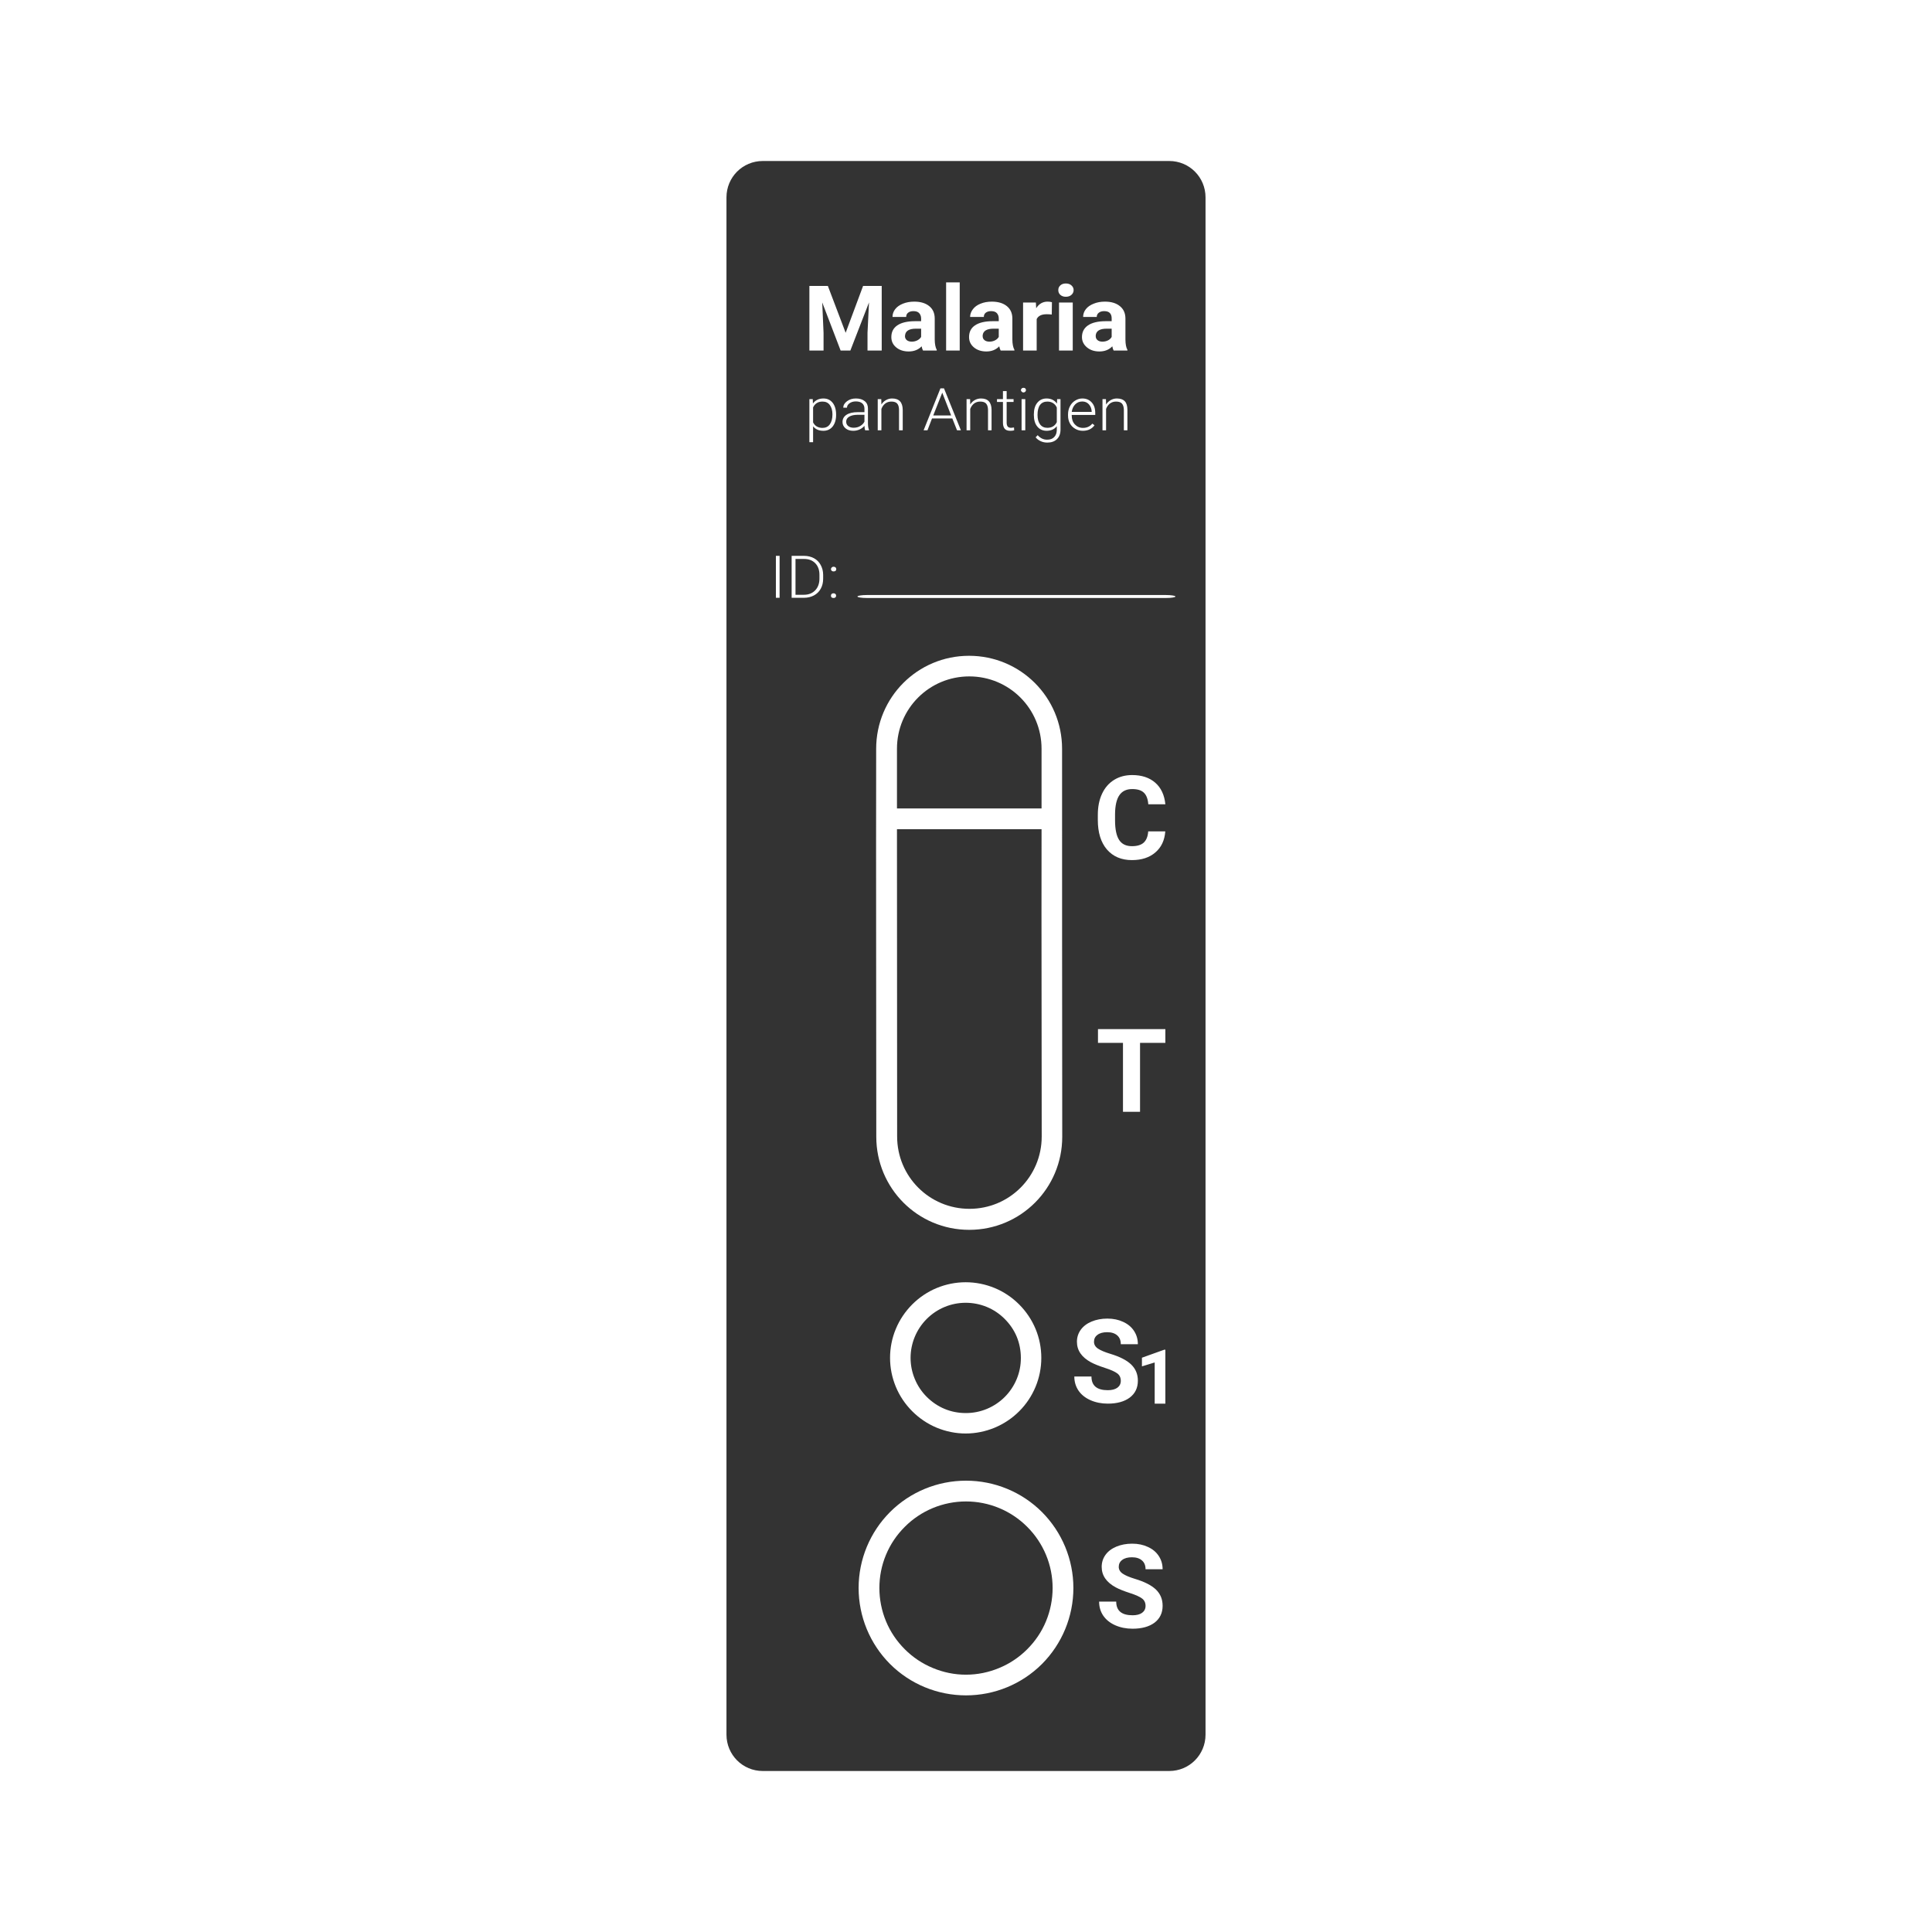<svg width="48" height="48" viewBox="0 0 48 48" fill="none" xmlns="http://www.w3.org/2000/svg">
<path d="M18.951 4C18.45 4 18.049 4.403 18.049 4.904V43.096C18.049 43.597 18.45 44 18.951 44H29.049C29.55 44 29.951 43.597 29.951 43.096V4.904C29.951 4.403 29.55 4 29.049 4H18.951ZM23.506 7.016H23.844V8.709H23.506V7.016ZM26.48 7.043C26.538 7.043 26.585 7.059 26.619 7.09C26.654 7.121 26.674 7.159 26.674 7.207C26.674 7.256 26.654 7.295 26.619 7.326C26.585 7.357 26.538 7.373 26.48 7.373C26.423 7.373 26.379 7.357 26.344 7.326C26.309 7.295 26.293 7.256 26.293 7.207C26.293 7.159 26.31 7.121 26.344 7.09C26.378 7.059 26.422 7.043 26.48 7.043ZM20.109 7.104H20.568L21.01 8.268L21.443 7.104H21.906V8.709H21.553V8.271L21.59 7.514L21.127 8.709H20.885L20.428 7.514L20.461 8.271V8.709H20.109V7.104ZM22.715 7.494C22.871 7.494 22.994 7.531 23.086 7.605C23.178 7.679 23.223 7.782 23.223 7.916V8.434C23.224 8.547 23.241 8.633 23.273 8.691V8.709H22.932C22.916 8.68 22.905 8.646 22.898 8.604C22.816 8.69 22.708 8.732 22.576 8.732C22.452 8.732 22.348 8.699 22.266 8.631C22.184 8.563 22.145 8.478 22.145 8.375C22.145 8.248 22.194 8.152 22.293 8.084C22.393 8.016 22.538 7.981 22.727 7.98H22.885V7.912C22.885 7.857 22.866 7.812 22.836 7.779C22.806 7.746 22.758 7.73 22.693 7.73C22.636 7.73 22.593 7.744 22.561 7.77C22.528 7.795 22.514 7.83 22.514 7.875H22.174C22.174 7.806 22.195 7.74 22.24 7.682C22.286 7.623 22.349 7.578 22.432 7.545C22.515 7.511 22.611 7.494 22.715 7.494ZM24.641 7.494C24.797 7.494 24.922 7.531 25.014 7.605C25.106 7.679 25.152 7.782 25.152 7.916V8.434C25.153 8.547 25.17 8.633 25.203 8.691V8.709H24.861C24.846 8.68 24.833 8.646 24.826 8.604C24.744 8.69 24.637 8.732 24.506 8.732C24.381 8.732 24.279 8.699 24.197 8.631C24.116 8.563 24.076 8.478 24.076 8.375C24.076 8.248 24.123 8.152 24.223 8.084C24.323 8.016 24.468 7.981 24.656 7.98H24.814V7.912C24.814 7.857 24.796 7.812 24.766 7.779C24.736 7.746 24.688 7.73 24.623 7.73C24.566 7.73 24.523 7.744 24.49 7.77C24.458 7.795 24.443 7.83 24.443 7.875H24.102C24.102 7.806 24.127 7.74 24.172 7.682C24.217 7.623 24.278 7.578 24.361 7.545C24.444 7.511 24.537 7.494 24.641 7.494ZM26.027 7.494C26.065 7.494 26.102 7.498 26.135 7.508L26.131 7.814C26.085 7.809 26.041 7.807 26.006 7.807C25.878 7.807 25.796 7.846 25.756 7.928V8.709H25.418V7.516H25.736L25.744 7.658C25.812 7.549 25.907 7.494 26.027 7.494ZM27.451 7.494C27.608 7.494 27.731 7.531 27.822 7.605C27.915 7.679 27.961 7.782 27.961 7.916V8.434C27.962 8.547 27.977 8.633 28.01 8.691V8.709H27.668C27.652 8.68 27.642 8.646 27.635 8.604C27.553 8.69 27.446 8.732 27.314 8.732C27.19 8.732 27.088 8.699 27.006 8.631C26.924 8.563 26.881 8.478 26.881 8.375C26.881 8.248 26.932 8.152 27.031 8.084C27.131 8.016 27.276 7.981 27.465 7.98H27.619V7.912C27.619 7.857 27.607 7.812 27.576 7.779C27.547 7.746 27.497 7.73 27.432 7.73C27.375 7.73 27.332 7.744 27.299 7.77C27.267 7.795 27.248 7.83 27.248 7.875H26.91C26.91 7.806 26.931 7.74 26.977 7.682C27.022 7.623 27.089 7.578 27.172 7.545C27.255 7.511 27.348 7.494 27.451 7.494ZM26.311 7.516H26.652V8.709H26.311V7.516ZM22.756 8.166C22.586 8.166 22.497 8.222 22.486 8.332L22.484 8.352C22.484 8.391 22.498 8.423 22.527 8.449C22.557 8.475 22.601 8.488 22.652 8.488C22.702 8.488 22.747 8.478 22.789 8.457C22.831 8.436 22.864 8.406 22.885 8.371V8.166H22.756ZM24.686 8.166C24.516 8.166 24.425 8.222 24.414 8.332V8.352C24.414 8.391 24.427 8.423 24.457 8.449C24.487 8.475 24.53 8.488 24.582 8.488C24.632 8.488 24.677 8.478 24.719 8.457C24.761 8.436 24.794 8.406 24.814 8.371V8.166H24.686ZM27.494 8.166C27.324 8.166 27.234 8.222 27.223 8.332V8.352C27.223 8.391 27.236 8.423 27.266 8.449C27.295 8.475 27.337 8.488 27.389 8.488C27.439 8.488 27.485 8.478 27.527 8.457C27.57 8.436 27.599 8.406 27.619 8.371V8.166H27.494ZM25.428 9.635C25.447 9.635 25.462 9.639 25.473 9.65C25.484 9.661 25.49 9.675 25.49 9.691C25.49 9.708 25.484 9.721 25.473 9.732C25.462 9.743 25.447 9.75 25.428 9.75C25.408 9.75 25.396 9.743 25.385 9.732C25.374 9.721 25.365 9.708 25.365 9.691C25.365 9.675 25.374 9.661 25.385 9.65C25.396 9.639 25.408 9.635 25.428 9.635ZM23.365 9.648H23.453L23.873 10.69H23.777L23.66 10.396H23.156L23.043 10.69H22.947L23.365 9.648ZM24.918 9.717H25.01V9.916H25.182V9.986H25.01V10.5C25.01 10.543 25.019 10.575 25.035 10.596C25.052 10.617 25.081 10.629 25.119 10.629C25.134 10.629 25.159 10.626 25.193 10.621L25.197 10.691C25.174 10.699 25.139 10.703 25.098 10.703C25.035 10.703 24.989 10.686 24.961 10.652C24.933 10.618 24.918 10.568 24.918 10.502V9.986H24.77V9.916H24.918V9.717ZM23.41 9.756L23.186 10.322H23.631L23.41 9.756ZM20.457 9.9C20.555 9.9 20.63 9.936 20.686 10.006C20.742 10.076 20.773 10.175 20.773 10.299V10.31C20.773 10.431 20.742 10.527 20.686 10.598C20.629 10.668 20.552 10.703 20.457 10.703C20.345 10.703 20.261 10.666 20.201 10.592V10.986H20.109V9.916H20.193L20.197 10.025C20.257 9.943 20.344 9.9 20.457 9.9ZM21.266 9.9C21.357 9.9 21.432 9.923 21.484 9.967C21.538 10.01 21.563 10.069 21.564 10.146V10.512C21.564 10.586 21.573 10.643 21.59 10.68V10.69H21.494C21.485 10.665 21.479 10.628 21.477 10.58C21.445 10.619 21.401 10.65 21.352 10.672C21.302 10.693 21.253 10.703 21.197 10.703C21.118 10.703 21.055 10.682 21.006 10.641C20.957 10.599 20.932 10.548 20.932 10.484C20.932 10.409 20.965 10.348 21.031 10.305C21.098 10.261 21.191 10.24 21.311 10.24H21.477V10.152C21.477 10.097 21.458 10.053 21.422 10.021C21.386 9.99 21.333 9.973 21.264 9.973C21.2 9.973 21.147 9.989 21.105 10.02C21.064 10.05 21.043 10.086 21.043 10.129H20.951C20.951 10.068 20.982 10.014 21.043 9.969C21.104 9.923 21.177 9.9 21.266 9.9ZM22.164 9.9C22.252 9.9 22.318 9.924 22.361 9.971C22.404 10.017 22.427 10.088 22.428 10.182V10.69H22.336V10.182C22.335 10.113 22.32 10.059 22.289 10.025C22.259 9.992 22.212 9.977 22.145 9.977C22.088 9.977 22.038 9.992 21.994 10.025C21.951 10.058 21.919 10.104 21.898 10.16V10.69H21.807V9.916H21.895L21.898 10.049C21.929 10.001 21.968 9.964 22.014 9.939C22.06 9.914 22.108 9.9 22.164 9.9ZM24.373 9.9C24.461 9.9 24.525 9.924 24.568 9.971C24.611 10.017 24.634 10.088 24.635 10.182V10.69H24.547V10.182C24.546 10.113 24.529 10.059 24.498 10.025C24.468 9.992 24.419 9.977 24.352 9.977C24.295 9.977 24.245 9.992 24.201 10.025C24.158 10.058 24.126 10.104 24.105 10.16V10.69H24.014V9.916H24.102L24.105 10.049C24.136 10.001 24.173 9.964 24.219 9.939C24.265 9.914 24.317 9.9 24.373 9.9ZM26.002 9.9C26.114 9.9 26.201 9.944 26.26 10.027L26.264 9.916H26.348V10.674C26.348 10.773 26.319 10.852 26.26 10.91C26.201 10.968 26.121 10.996 26.02 10.996C25.962 10.996 25.908 10.985 25.855 10.961C25.804 10.937 25.761 10.905 25.73 10.865L25.781 10.812C25.846 10.887 25.925 10.924 26.014 10.924C26.09 10.924 26.147 10.904 26.189 10.861C26.232 10.819 26.254 10.76 26.256 10.685V10.588C26.198 10.664 26.113 10.703 26.002 10.703C25.907 10.703 25.827 10.667 25.77 10.596C25.712 10.524 25.686 10.428 25.686 10.307V10.295C25.686 10.174 25.713 10.078 25.77 10.008C25.827 9.937 25.904 9.9 26.002 9.9ZM26.889 9.9C26.989 9.9 27.065 9.934 27.123 9.998C27.182 10.062 27.211 10.149 27.211 10.26V10.309H26.627V10.324C26.627 10.412 26.65 10.484 26.703 10.543C26.757 10.601 26.825 10.631 26.906 10.631C26.955 10.631 26.998 10.622 27.035 10.605C27.073 10.589 27.108 10.562 27.139 10.525L27.193 10.566C27.127 10.657 27.029 10.703 26.902 10.703C26.832 10.703 26.771 10.687 26.715 10.654C26.659 10.622 26.613 10.577 26.582 10.52C26.55 10.461 26.535 10.396 26.535 10.324V10.293C26.535 10.219 26.552 10.153 26.582 10.094C26.613 10.034 26.656 9.987 26.711 9.953C26.766 9.919 26.825 9.9 26.889 9.9ZM27.748 9.9C27.836 9.9 27.904 9.924 27.947 9.971C27.99 10.017 28.009 10.088 28.01 10.182V10.69H27.922V10.182C27.921 10.113 27.904 10.059 27.873 10.025C27.843 9.992 27.794 9.977 27.727 9.977C27.67 9.977 27.62 9.992 27.576 10.025C27.533 10.058 27.501 10.104 27.48 10.16V10.69H27.391V9.916H27.477L27.48 10.049C27.512 10.001 27.552 9.964 27.598 9.939C27.644 9.914 27.692 9.9 27.748 9.9ZM25.381 9.916H25.473V10.69H25.381V9.916ZM26.889 9.975C26.82 9.975 26.762 9.998 26.715 10.045C26.668 10.092 26.637 10.155 26.627 10.234H27.123V10.227C27.12 10.152 27.095 10.092 27.053 10.045C27.01 9.998 26.958 9.975 26.889 9.975ZM20.436 9.977C20.38 9.977 20.333 9.988 20.293 10.014C20.253 10.039 20.223 10.075 20.201 10.123V10.494C20.223 10.538 20.253 10.572 20.293 10.596C20.334 10.619 20.38 10.631 20.436 10.631C20.512 10.631 20.573 10.602 20.615 10.545C20.658 10.487 20.682 10.404 20.682 10.295C20.682 10.196 20.658 10.118 20.615 10.06C20.572 10.003 20.512 9.977 20.436 9.977ZM26.02 9.977C25.943 9.977 25.882 10.004 25.84 10.06C25.797 10.117 25.777 10.2 25.777 10.31C25.777 10.409 25.798 10.486 25.84 10.543C25.882 10.6 25.943 10.629 26.02 10.629C26.131 10.629 26.209 10.583 26.256 10.488V10.127C26.235 10.077 26.204 10.041 26.164 10.016C26.124 9.989 26.076 9.977 26.02 9.977ZM21.311 10.305C21.22 10.306 21.149 10.321 21.098 10.352C21.047 10.382 21.023 10.424 21.023 10.477C21.023 10.52 21.038 10.555 21.072 10.584C21.107 10.613 21.152 10.627 21.207 10.627C21.268 10.627 21.322 10.614 21.369 10.586C21.417 10.558 21.455 10.521 21.477 10.475V10.305H21.311ZM19.277 13.81H19.369V14.852H19.277V13.81ZM19.668 13.81H19.977C20.067 13.81 20.151 13.83 20.223 13.869C20.295 13.908 20.349 13.963 20.389 14.035C20.429 14.108 20.451 14.191 20.451 14.283V14.379C20.451 14.472 20.431 14.555 20.391 14.627C20.351 14.699 20.296 14.754 20.223 14.793C20.15 14.832 20.067 14.852 19.973 14.852H19.668V13.81ZM19.764 13.887V14.777H19.973C20.089 14.777 20.182 14.74 20.252 14.668C20.323 14.595 20.359 14.497 20.359 14.373V14.281C20.359 14.162 20.325 14.066 20.256 13.994C20.186 13.922 20.094 13.887 19.98 13.887H19.764ZM20.711 14.08C20.731 14.08 20.748 14.086 20.76 14.098C20.771 14.109 20.777 14.124 20.777 14.141C20.777 14.157 20.771 14.171 20.76 14.182C20.748 14.192 20.731 14.197 20.711 14.197C20.691 14.197 20.676 14.192 20.664 14.182C20.653 14.171 20.645 14.157 20.645 14.141C20.645 14.124 20.653 14.109 20.664 14.098C20.676 14.086 20.691 14.08 20.711 14.08ZM20.711 14.74C20.731 14.74 20.744 14.746 20.756 14.758C20.768 14.769 20.773 14.784 20.773 14.801C20.773 14.818 20.768 14.831 20.756 14.842C20.744 14.852 20.731 14.857 20.711 14.857C20.691 14.857 20.672 14.852 20.66 14.842C20.649 14.831 20.645 14.818 20.645 14.801C20.645 14.784 20.649 14.769 20.66 14.758C20.672 14.746 20.691 14.74 20.711 14.74ZM21.539 14.783H28.965C29.097 14.783 29.203 14.8 29.203 14.82C29.203 14.841 29.097 14.857 28.965 14.857H21.539C21.407 14.857 21.303 14.841 21.303 14.82C21.303 14.8 21.407 14.783 21.539 14.783ZM24.076 16.293C25.355 16.293 26.387 17.324 26.387 18.605C26.387 21.821 26.387 25.031 26.391 28.242C26.391 29.523 25.359 30.555 24.08 30.555C22.801 30.555 21.771 29.523 21.771 28.242C21.771 25.035 21.762 21.819 21.768 18.605C21.768 17.324 22.797 16.293 24.076 16.293ZM24.082 16.805C23.087 16.805 22.285 17.607 22.285 18.602V20.086H22.408H25.602H25.877V18.602C25.877 17.607 25.076 16.805 24.082 16.805ZM28.129 19.256C28.366 19.256 28.558 19.32 28.703 19.447C28.848 19.574 28.93 19.753 28.953 19.982H28.529C28.519 19.85 28.482 19.753 28.418 19.693C28.355 19.633 28.259 19.604 28.129 19.604C27.988 19.604 27.881 19.654 27.811 19.756C27.741 19.857 27.705 20.014 27.703 20.227V20.381C27.703 20.603 27.738 20.767 27.805 20.869C27.872 20.972 27.978 21.023 28.123 21.023C28.254 21.023 28.352 20.993 28.416 20.934C28.481 20.873 28.518 20.782 28.527 20.656H28.951C28.935 20.878 28.853 21.051 28.705 21.178C28.558 21.305 28.364 21.369 28.123 21.369C27.859 21.369 27.652 21.28 27.5 21.104C27.349 20.926 27.275 20.681 27.275 20.371V20.246C27.275 20.048 27.309 19.873 27.379 19.723C27.449 19.572 27.549 19.457 27.678 19.377C27.808 19.296 27.958 19.256 28.129 19.256ZM22.285 20.602V20.848C22.285 23.314 22.287 25.773 22.289 28.236C22.289 29.231 23.091 30.033 24.086 30.033C25.08 30.033 25.881 29.231 25.881 28.236C25.881 25.777 25.872 23.312 25.877 20.848V20.602H25.602H22.408H22.285ZM27.279 25.568H28.953V25.91H28.324V27.623H27.9V25.91H27.279V25.568ZM23.992 31.857C24.239 31.857 24.483 31.906 24.711 32C24.939 32.094 25.146 32.234 25.32 32.408C25.495 32.583 25.634 32.79 25.729 33.018C25.823 33.245 25.871 33.49 25.871 33.736C25.871 33.983 25.823 34.225 25.729 34.453C25.634 34.681 25.497 34.888 25.322 35.062C25.148 35.237 24.939 35.376 24.711 35.471C24.483 35.565 24.239 35.615 23.992 35.615C23.745 35.615 23.501 35.565 23.273 35.471C23.045 35.376 22.839 35.237 22.664 35.062C22.49 34.888 22.35 34.681 22.256 34.453C22.162 34.225 22.113 33.983 22.113 33.736C22.113 33.49 22.161 33.245 22.256 33.018C22.35 32.79 22.49 32.583 22.664 32.408C22.838 32.234 23.046 32.094 23.273 32C23.501 31.906 23.746 31.857 23.992 31.857ZM23.992 32.367C23.629 32.367 23.282 32.511 23.025 32.768C22.769 33.024 22.623 33.373 22.623 33.736C22.623 33.916 22.658 34.091 22.727 34.258C22.795 34.424 22.896 34.576 23.023 34.703C23.151 34.831 23.302 34.935 23.469 35.004C23.635 35.073 23.812 35.107 23.992 35.107C24.172 35.108 24.351 35.073 24.518 35.004C24.684 34.935 24.836 34.834 24.963 34.707C25.09 34.58 25.191 34.428 25.26 34.262C25.329 34.095 25.364 33.916 25.363 33.736C25.363 33.556 25.329 33.375 25.26 33.209C25.191 33.043 25.088 32.895 24.961 32.768C24.834 32.641 24.684 32.539 24.518 32.471C24.351 32.402 24.172 32.367 23.992 32.367ZM27.514 32.76C27.66 32.76 27.791 32.788 27.906 32.842C28.021 32.895 28.111 32.969 28.174 33.066C28.238 33.163 28.27 33.273 28.27 33.397H27.846C27.846 33.302 27.817 33.23 27.758 33.178C27.698 33.125 27.615 33.098 27.508 33.098C27.404 33.098 27.323 33.12 27.266 33.164C27.208 33.207 27.18 33.264 27.18 33.336C27.18 33.403 27.212 33.461 27.279 33.506C27.347 33.551 27.447 33.593 27.578 33.633C27.819 33.705 27.995 33.795 28.105 33.902C28.216 34.01 28.27 34.143 28.27 34.303C28.27 34.481 28.203 34.621 28.068 34.723C27.934 34.823 27.751 34.873 27.523 34.873C27.365 34.873 27.222 34.844 27.092 34.787C26.962 34.729 26.864 34.65 26.795 34.549C26.727 34.448 26.691 34.332 26.691 34.199H27.117C27.117 34.426 27.252 34.539 27.523 34.539C27.624 34.539 27.703 34.519 27.76 34.478C27.816 34.437 27.846 34.38 27.846 34.307C27.846 34.227 27.816 34.165 27.76 34.123C27.703 34.08 27.602 34.033 27.455 33.986C27.308 33.938 27.191 33.892 27.105 33.846C26.872 33.719 26.756 33.55 26.756 33.336C26.756 33.225 26.788 33.126 26.85 33.039C26.913 32.952 27.002 32.883 27.119 32.834C27.237 32.785 27.368 32.76 27.514 32.76ZM28.926 33.533H28.953V34.873H28.688V33.85L28.371 33.947V33.732L28.926 33.533ZM24 36.787C24.708 36.787 25.386 37.066 25.887 37.566C26.387 38.067 26.668 38.746 26.668 39.453C26.668 40.161 26.387 40.841 25.887 41.342C25.386 41.842 24.708 42.121 24 42.121C23.292 42.121 22.614 41.842 22.113 41.342C21.613 40.841 21.332 40.161 21.332 39.453C21.332 38.746 21.613 38.067 22.113 37.566C22.614 37.066 23.292 36.787 24 36.787ZM24 37.303C23.717 37.303 23.437 37.359 23.176 37.467C22.915 37.575 22.678 37.734 22.479 37.934C22.279 38.133 22.12 38.368 22.012 38.629C21.903 38.89 21.848 39.17 21.848 39.453C21.848 39.736 21.904 40.018 22.012 40.279C22.12 40.541 22.279 40.775 22.479 40.975C22.678 41.175 22.915 41.333 23.176 41.441C23.437 41.55 23.717 41.608 24 41.607C24.283 41.607 24.563 41.55 24.824 41.441C25.085 41.333 25.322 41.175 25.521 40.975C25.721 40.775 25.88 40.541 25.988 40.279C26.096 40.018 26.152 39.736 26.152 39.453C26.152 38.882 25.925 38.337 25.521 37.934C25.118 37.53 24.571 37.303 24 37.303ZM28.129 38.352C28.276 38.352 28.407 38.38 28.521 38.434C28.636 38.486 28.726 38.561 28.789 38.658C28.853 38.755 28.885 38.865 28.885 38.988H28.461C28.461 38.894 28.432 38.821 28.373 38.77C28.314 38.717 28.23 38.69 28.123 38.69C28.02 38.69 27.938 38.712 27.881 38.756C27.823 38.799 27.795 38.856 27.795 38.928C27.795 38.995 27.828 39.053 27.895 39.098C27.962 39.143 28.062 39.185 28.193 39.225C28.434 39.297 28.61 39.387 28.721 39.494C28.831 39.602 28.885 39.734 28.885 39.895C28.885 40.072 28.818 40.213 28.684 40.315C28.549 40.415 28.366 40.465 28.139 40.465C27.98 40.465 27.837 40.436 27.707 40.379C27.577 40.321 27.479 40.241 27.41 40.141C27.342 40.04 27.307 39.924 27.307 39.791H27.732C27.732 40.018 27.867 40.131 28.139 40.131C28.239 40.131 28.319 40.111 28.375 40.07C28.431 40.029 28.461 39.972 28.461 39.898C28.461 39.818 28.431 39.757 28.375 39.715C28.319 39.672 28.217 39.625 28.07 39.578C27.923 39.53 27.806 39.484 27.721 39.438C27.487 39.311 27.371 39.142 27.371 38.928C27.371 38.817 27.403 38.718 27.465 38.631C27.528 38.543 27.618 38.475 27.734 38.426C27.852 38.377 27.983 38.352 28.129 38.352Z" fill="#333333"/>
</svg>
